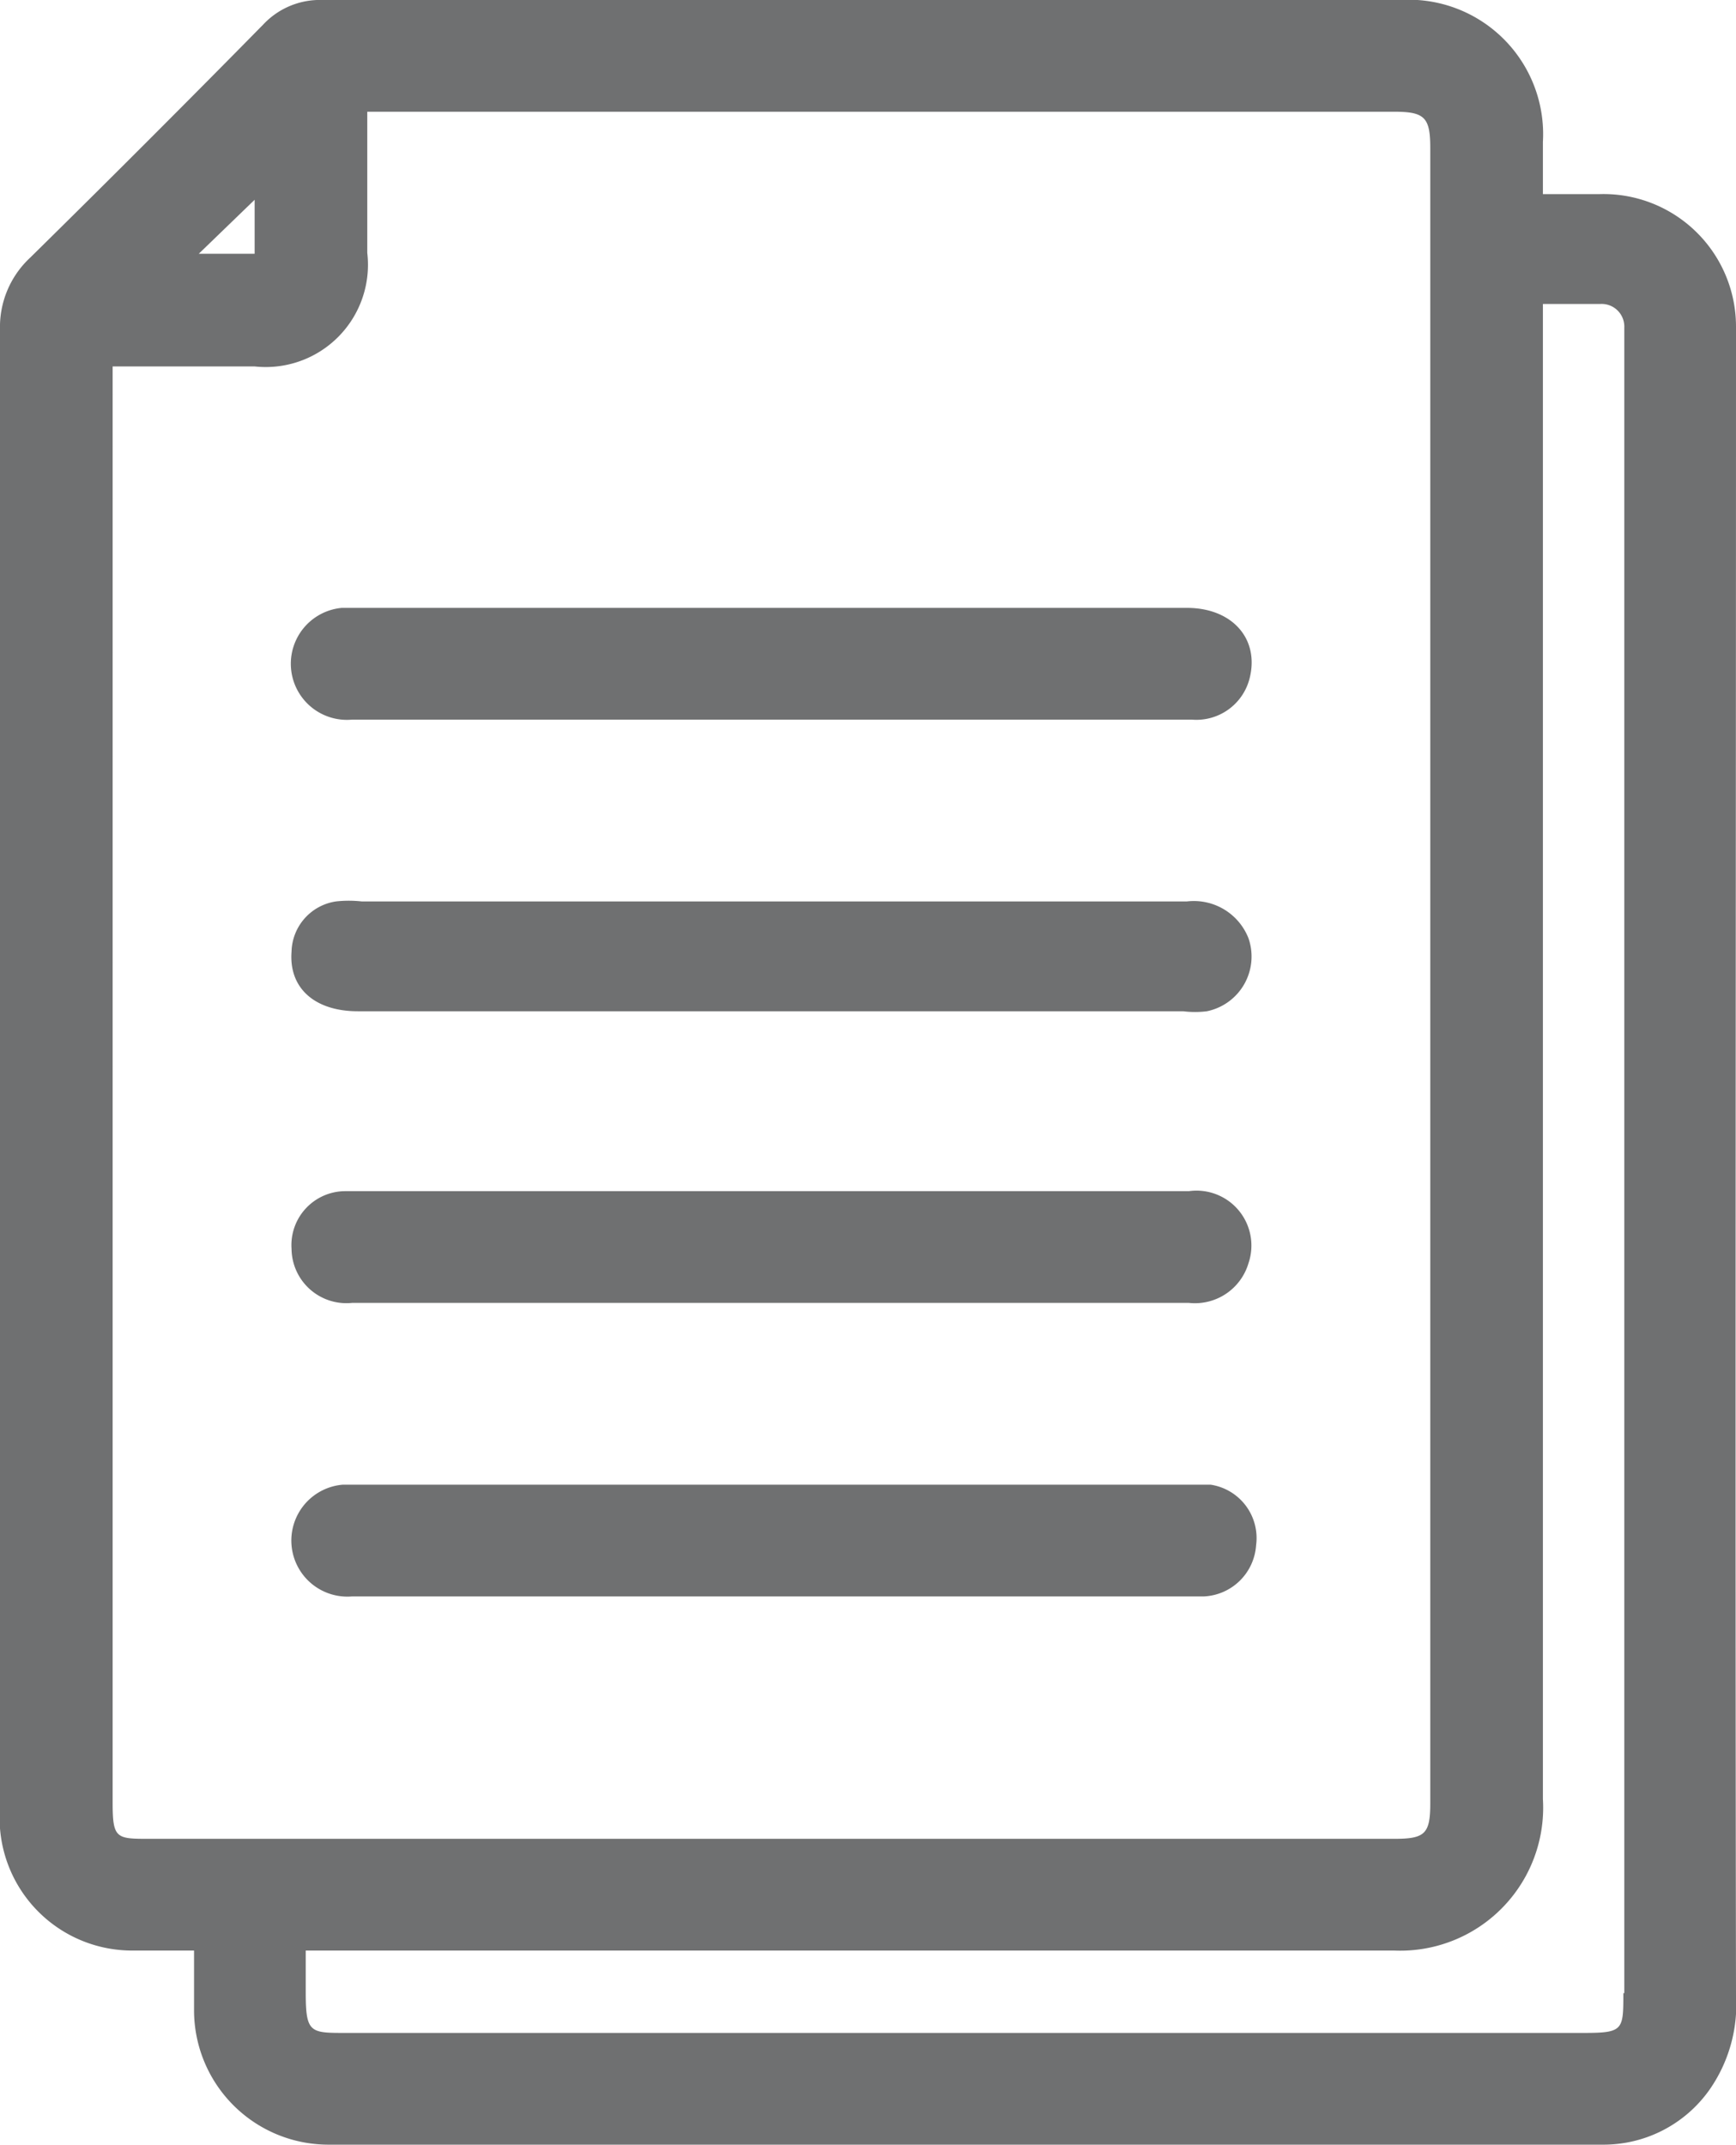 <svg xmlns="http://www.w3.org/2000/svg" viewBox="0 0 18.34 22.65"><defs><style>.cls-1{fill:#6f7071;}</style></defs><g id="레이어_2" data-name="레이어 2"><g id="레이어_1-2" data-name="레이어 1"><path class="cls-1" d="M18.34,3.62a1,1,0,0,0,0-.17,1.4,1.4,0,0,0-1.44-1.4h-.6V1.5A1.42,1.42,0,0,0,14.79,0H3.41a.82.82,0,0,0-.63.26Q1.55,1.51.32,2.72A1,1,0,0,0,0,3.48C0,8.66,0,13.84,0,19c0,.1,0,.21,0,.31A1.4,1.4,0,0,0,1.4,20.6h.65c0,.23,0,.43,0,.64a1.42,1.42,0,0,0,1.42,1.41H16.93a1.37,1.37,0,0,0,1.13-.58,1.57,1.57,0,0,0,.28-1C18.33,15.26,18.34,9.44,18.34,3.62ZM2.69,2.11v.57H2.1ZM1.58,19.42c-.35,0-.39,0-.39-.38V3.87h1.5a1.08,1.08,0,0,0,1.19-1.2V1.18H14.73c.32,0,.38.06.38.38V19.05c0,.32-.06.37-.38.37Zm15.57,1.63c0,.39,0,.42-.42.42H3.65c-.37,0-.42,0-.42-.42V20.6h.28c3.74,0,7.48,0,11.22,0A1.51,1.51,0,0,0,16.3,19c0-5.16,0-10.33,0-15.49v-.3h.61a.24.24,0,0,1,.25.25V21.05Z"/><path class="cls-1" d="M3.78,10.68H12.5a1,1,0,0,0,.25,0,.59.59,0,0,0,.44-.77.62.62,0,0,0-.65-.39H3.82a1.23,1.23,0,0,0-.27,0,.55.55,0,0,0-.47.53C3.05,10.44,3.33,10.68,3.78,10.68Z"/><path class="cls-1" d="M12.56,12.58H3.64a.57.57,0,0,0-.56.61.58.58,0,0,0,.64.57h8.84a.59.59,0,0,0,.63-.42A.58.58,0,0,0,12.56,12.58Z"/><path class="cls-1" d="M3.72,7.6h8.87a.58.58,0,0,0,.61-.43c.11-.42-.18-.75-.66-.75H3.61A.59.59,0,1,0,3.72,7.6Z"/><path class="cls-1" d="M12.79,15.68l-.27,0H3.62a.59.59,0,1,0,.1,1.18h9a.58.58,0,0,0,.55-.54A.57.57,0,0,0,12.79,15.68Z"/></g></g></svg>